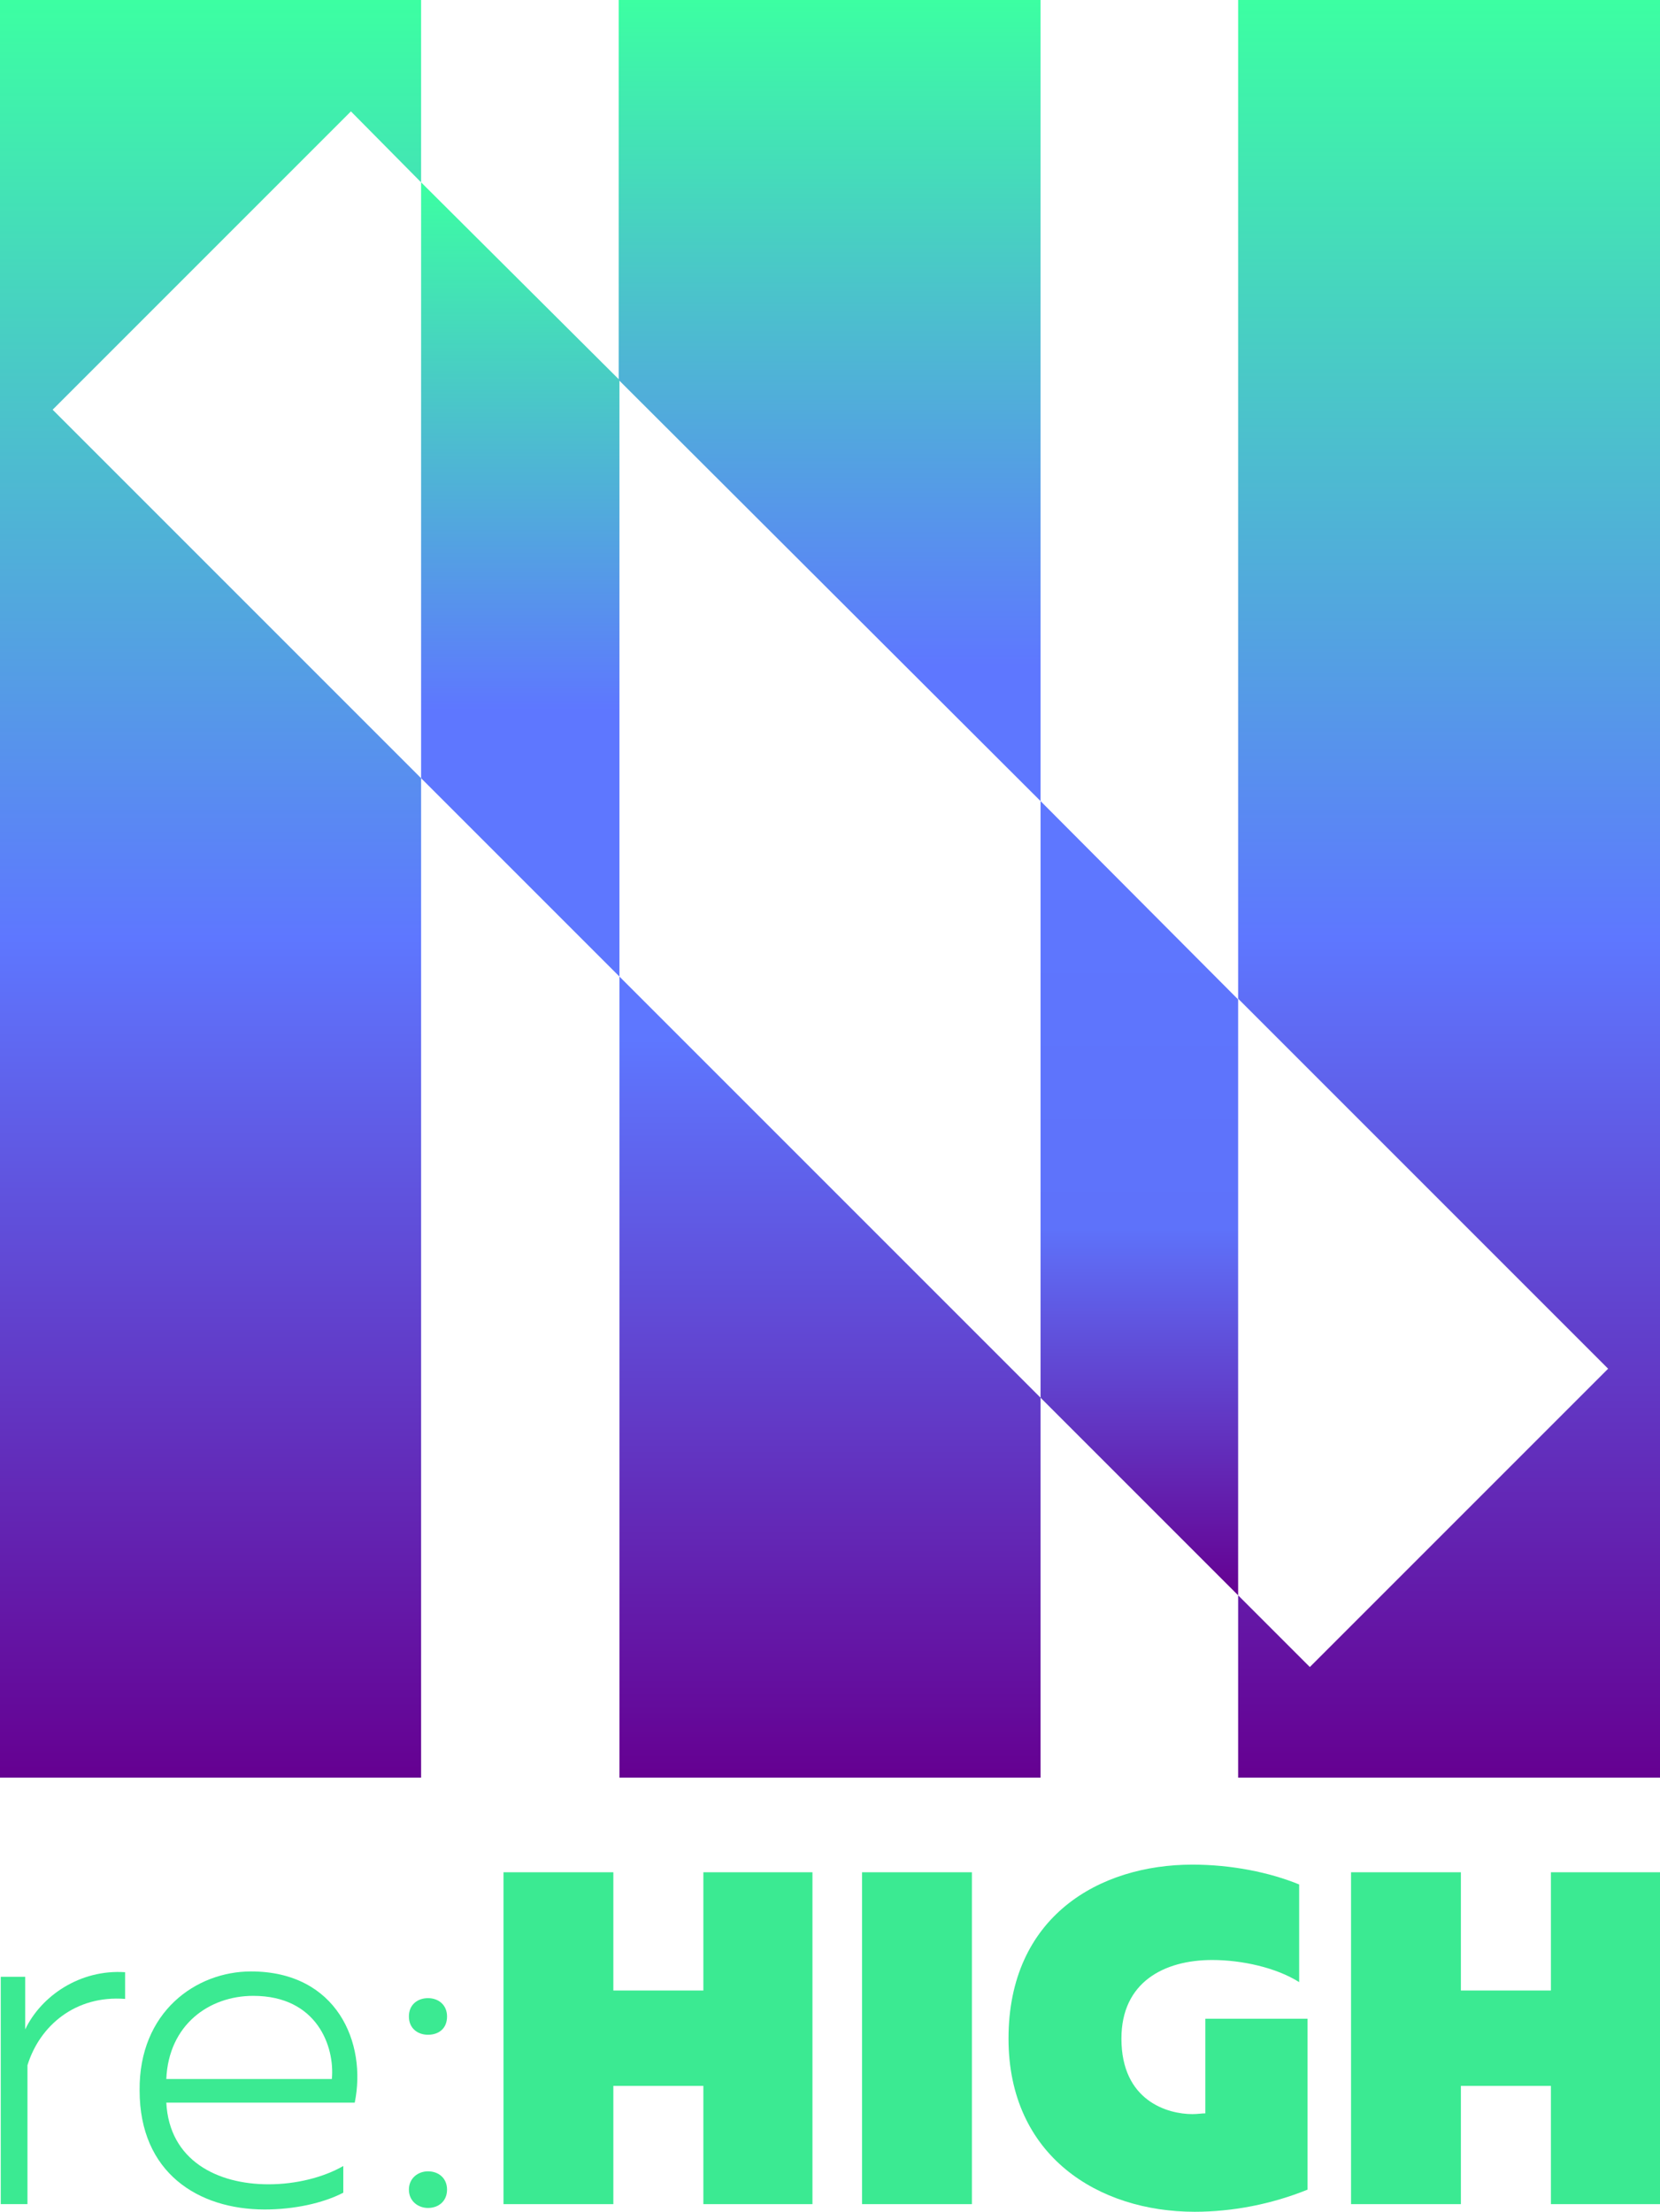 <?xml version="1.0" encoding="utf-8"?>
<!-- Generator: Adobe Illustrator 22.1.0, SVG Export Plug-In . SVG Version: 6.00 Build 0)  -->
<svg version="1.1" id="Layer_1" xmlns="http://www.w3.org/2000/svg" xmlns:xlink="http://www.w3.org/1999/xlink" x="0px" y="0px"
	 viewBox="0 0 217.6 289.9" style="enable-background:new 0 0 217.6 289.9;" xml:space="preserve">
<style type="text/css">
	.st0{fill:url(#SVGID_1_);}
	.st1{fill:url(#SVGID_2_);}
	.st2{fill:url(#SVGID_3_);}
	.st3{fill:url(#SVGID_4_);}
	.st4{fill:url(#SVGID_5_);}
	.st5{fill:url(#SVGID_6_);}
	.st6{fill:#3BEA92;}
</style>
<g>
	<g>
		<linearGradient id="SVGID_1_" gradientUnits="userSpaceOnUse" x1="108.786" y1="127.969" x2="108.786" y2="233.023">
			<stop  offset="7.834535e-02" style="stop-color:#5E77FF"/>
			<stop  offset="1" style="stop-color:#650091"/>
		</linearGradient>
		<polygon class="st0" points="81.2,233 136.4,233 136.4,183.2 81.2,128 		"/>
		<linearGradient id="SVGID_2_" gradientUnits="userSpaceOnUse" x1="108.766" y1="0" x2="108.766" y2="105.05">
			<stop  offset="0" style="stop-color:#3CFFA2"/>
			<stop  offset="0.832" style="stop-color:#5E77FF"/>
		</linearGradient>
		<polygon class="st1" points="81.1,0 136.4,0 136.4,105 81.1,49.8 		"/>
		<linearGradient id="SVGID_3_" gradientUnits="userSpaceOnUse" x1="27.621" y1="-2.308062e-02" x2="27.621" y2="233.023">
			<stop  offset="0" style="stop-color:#3CFFA2"/>
			<stop  offset="0.528" style="stop-color:#5E77FF"/>
			<stop  offset="1" style="stop-color:#650091"/>
		</linearGradient>
		<polygon class="st2" points="0,233 55.2,233 55.2,102 6.9,53.7 46,14.6 55.2,23.9 55.2,0 0,0 		"/>
		<linearGradient id="SVGID_4_" gradientUnits="userSpaceOnUse" x1="189.973" y1="0" x2="189.973" y2="233.045">
			<stop  offset="0" style="stop-color:#3CFFA2"/>
			<stop  offset="0.528" style="stop-color:#5E77FF"/>
			<stop  offset="1" style="stop-color:#650091"/>
		</linearGradient>
		<polygon class="st3" points="217.6,0 217.6,233 162.3,233 162.3,209.1 171.7,218.5 210.8,179.4 162.3,130.9 162.3,0 		"/>
	</g>
	<linearGradient id="SVGID_5_" gradientUnits="userSpaceOnUse" x1="68.204" y1="23.864" x2="68.204" y2="127.969">
		<stop  offset="0" style="stop-color:#3CFFA2"/>
		<stop  offset="0.665" style="stop-color:#5E77FF"/>
	</linearGradient>
	<polygon class="st4" points="55.2,23.9 81.2,49.8 81.2,128 55.2,102 	"/>
	<linearGradient id="SVGID_6_" gradientUnits="userSpaceOnUse" x1="149.369" y1="105.031" x2="149.369" y2="209.135">
		<stop  offset="7.834535e-02" style="stop-color:#5E77FF"/>
		<stop  offset="0.538" style="stop-color:#5E72FA"/>
		<stop  offset="1" style="stop-color:#650091"/>
	</linearGradient>
	<polygon class="st5" points="162.3,131 162.3,209.1 136.4,183.2 136.4,105 	"/>
	<g>
		<path class="st6" d="M16.4,258.5v3.5c-6.5-0.5-11.2,3.5-12.8,8.7v18.2H0.1v-29.8h3.2v6.9C5.4,261.6,10.5,258.1,16.4,258.5z"/>
		<path class="st6" d="M32.9,258.4c11.3,0,15.2,9.4,13.6,17.2H21.8c0.4,7.6,6.7,10.7,13.4,10.7c3.6,0,7.2-0.9,9.8-2.4v3.5
			c-2.7,1.4-6.5,2.2-10.3,2.2c-8.7,0-16.4-4.8-16.4-15.6C18.2,263.7,25.7,258.4,32.9,258.4z M33.2,261.6c-5.8,0-11.1,3.8-11.4,10.9
			h21.7C43.9,268.3,41.6,261.6,33.2,261.6z"/>
		<path class="st6" d="M56.1,266.7c-1.3,0-2.5-0.8-2.5-2.4c0-1.6,1.2-2.4,2.5-2.4c1.4,0,2.5,0.9,2.5,2.4
			C58.6,265.9,57.5,266.7,56.1,266.7z M56.1,289.4c-1.3,0-2.5-0.9-2.5-2.4s1.2-2.4,2.5-2.4c1.4,0,2.5,0.9,2.5,2.4
			S57.5,289.4,56.1,289.4z"/>
		<path class="st6" d="M106.5,245.4v43.5H92.2v-15.5H80.4v15.5H66v-43.5h14.4v15.5h11.8v-15.5H106.5z"/>
		<path class="st6" d="M127.4,245.4v43.5h-14.4v-43.5H127.4z"/>
		<path class="st6" d="M156.3,244.4c5.1,0,10.1,1,14,2.6v12.8c-3-1.9-7.5-2.9-11.4-2.9c-6.3,0-11.9,2.9-11.9,10.3
			c0,8.2,6.1,9.9,9.3,9.9c0.7,0,1.2-0.1,1.7-0.1v-12.4h13.4V287c-4.7,1.9-9.8,2.9-14.8,2.9c-12.6,0-24.4-7.3-24.4-22.7
			C132.2,251.2,144.1,244.4,156.3,244.4z"/>
		<path class="st6" d="M217.6,245.4v43.5h-14.3v-15.5h-11.8v15.5h-14.4v-43.5h14.4v15.5h11.8v-15.5H217.6z"/>
	</g>
</g>
</svg>
